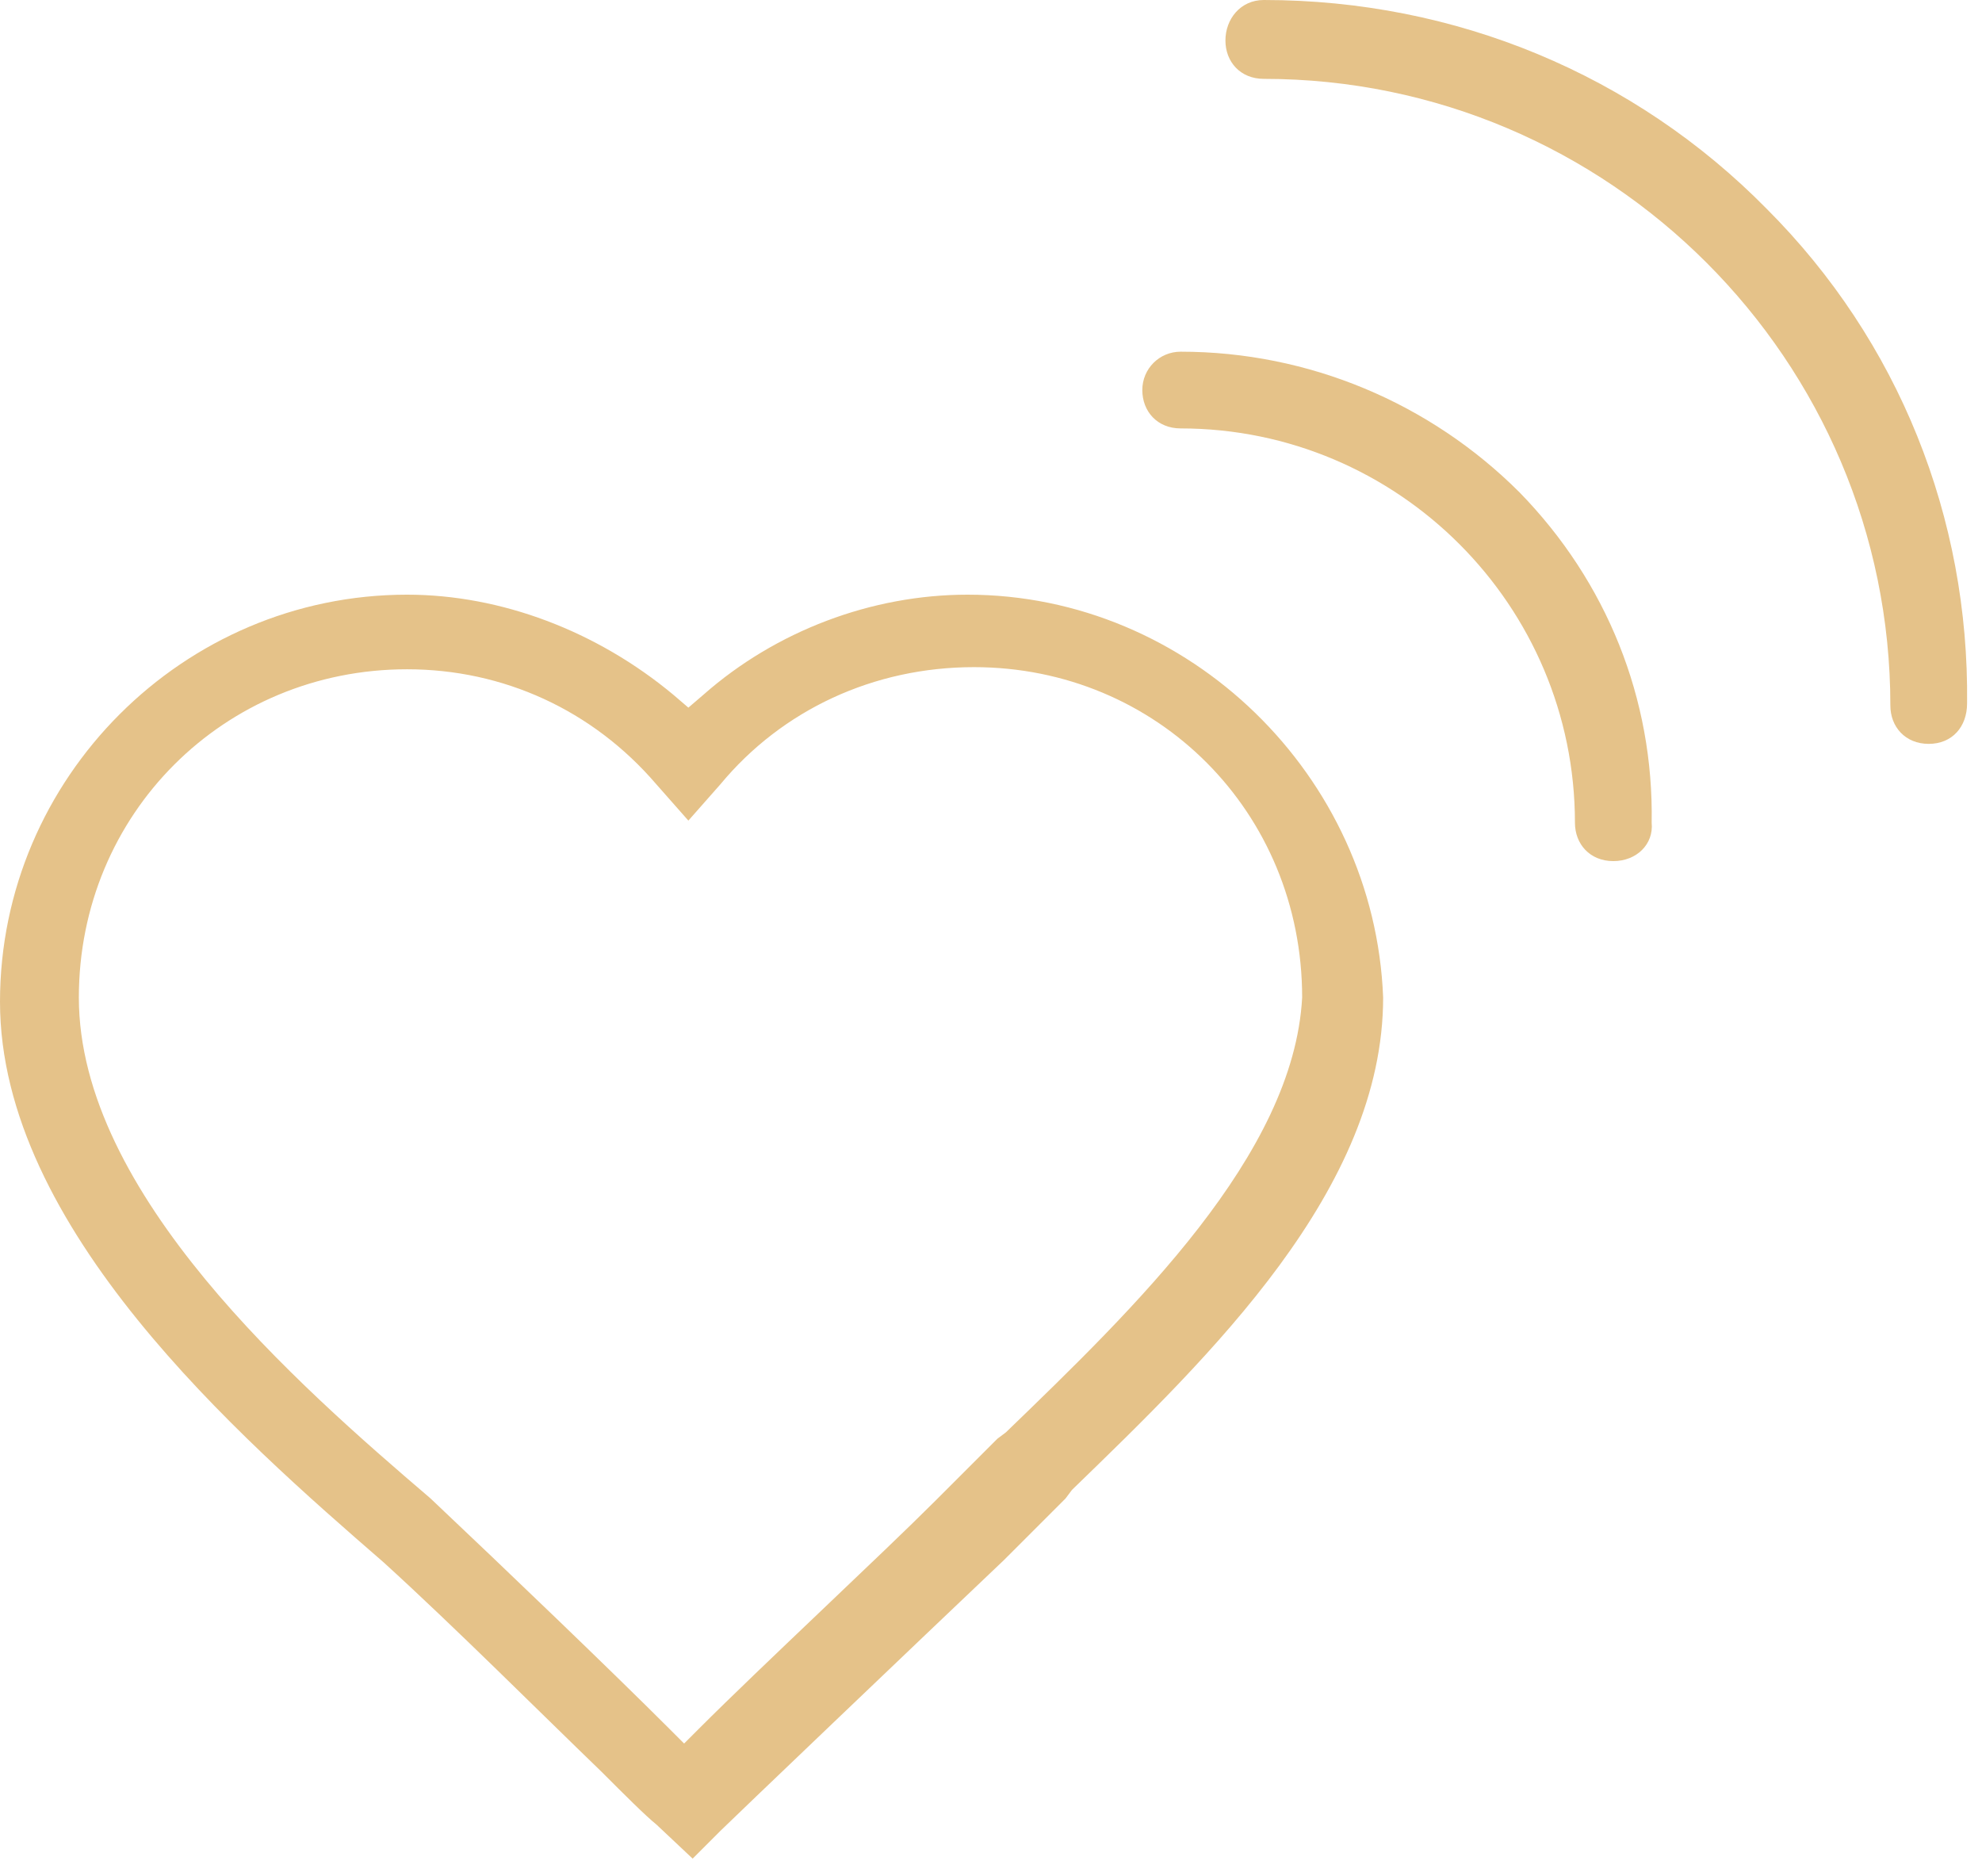 <svg width="93" height="88" viewBox="0 0 93 88" fill="none" xmlns="http://www.w3.org/2000/svg">
<path d="M30.8 85.6C30.3 85.2 29.3 84.2 28.2 83.1C25.4 80.4 21.3 76.3 18 73.3C11.2 67.4 0 57.6 0 47C0 36.5 8.6 27.9 19.1 27.9C23.5 27.9 28 29.6 31.6 32.6L32.3 33.2L33 32.6C36.4 29.6 40.9 27.9 45.4 27.9C55.8 27.9 64.5 36.4 64.9 46.8C64.9 55.8 56.8 63.6 50.3 69.9L50 70.3L47.1 73.2C43.2 76.9 34.2 85.5 33.8 85.9L32.5 87.2L30.8 85.6ZM19.1 31.4C10.5 31.4 3.7 38.2 3.7 46.8C3.7 56 14 65 20.2 70.3C23.8 73.7 28.7 78.4 31.4 81.1L32.1 81.8L32.8 81.1C34.3 79.6 36.4 77.6 38.5 75.6C40.6 73.6 42.6 71.7 43.9 70.4L46.8 67.5L47.2 67.2C53.2 61.4 60.7 54.2 61.1 46.8C61.1 38.1 54.3 31.3 45.7 31.3C41 31.3 36.7 33.3 33.8 36.8L32.3 38.5L30.8 36.8C27.8 33.3 23.6 31.4 19.1 31.4Z" fill="#E5C289"/>
<path d="M90.5 34.9C89.4 34.9 88.7 34.1 88.7 33.1C88.7 16.9 75.5 3.7 59.3 3.7C58.2 3.7 57.5 2.9 57.5 1.9C57.5 0.9 58.2 0 59.3 0C68.3 0 76.7 3.5 82.9 9.8C89.1 16 92.4 24.3 92.3 33C92.3 34.1 91.6 34.9 90.5 34.9Z" fill="#E5C289"/>
<path d="M75.7 40.4C74.6 40.4 73.9 39.6 73.9 38.6C73.9 28.4 65.6 20.1 55.4 20.1C54.3 20.1 53.6 19.3 53.6 18.3C53.6 17.3 54.4 16.5 55.4 16.5C61.4 16.5 67.1 18.9 71.3 23.1C75.4 27.3 77.6 32.8 77.5 38.6C77.6 39.6 76.8 40.4 75.7 40.4Z" fill="#E5C289"/>
</svg>
